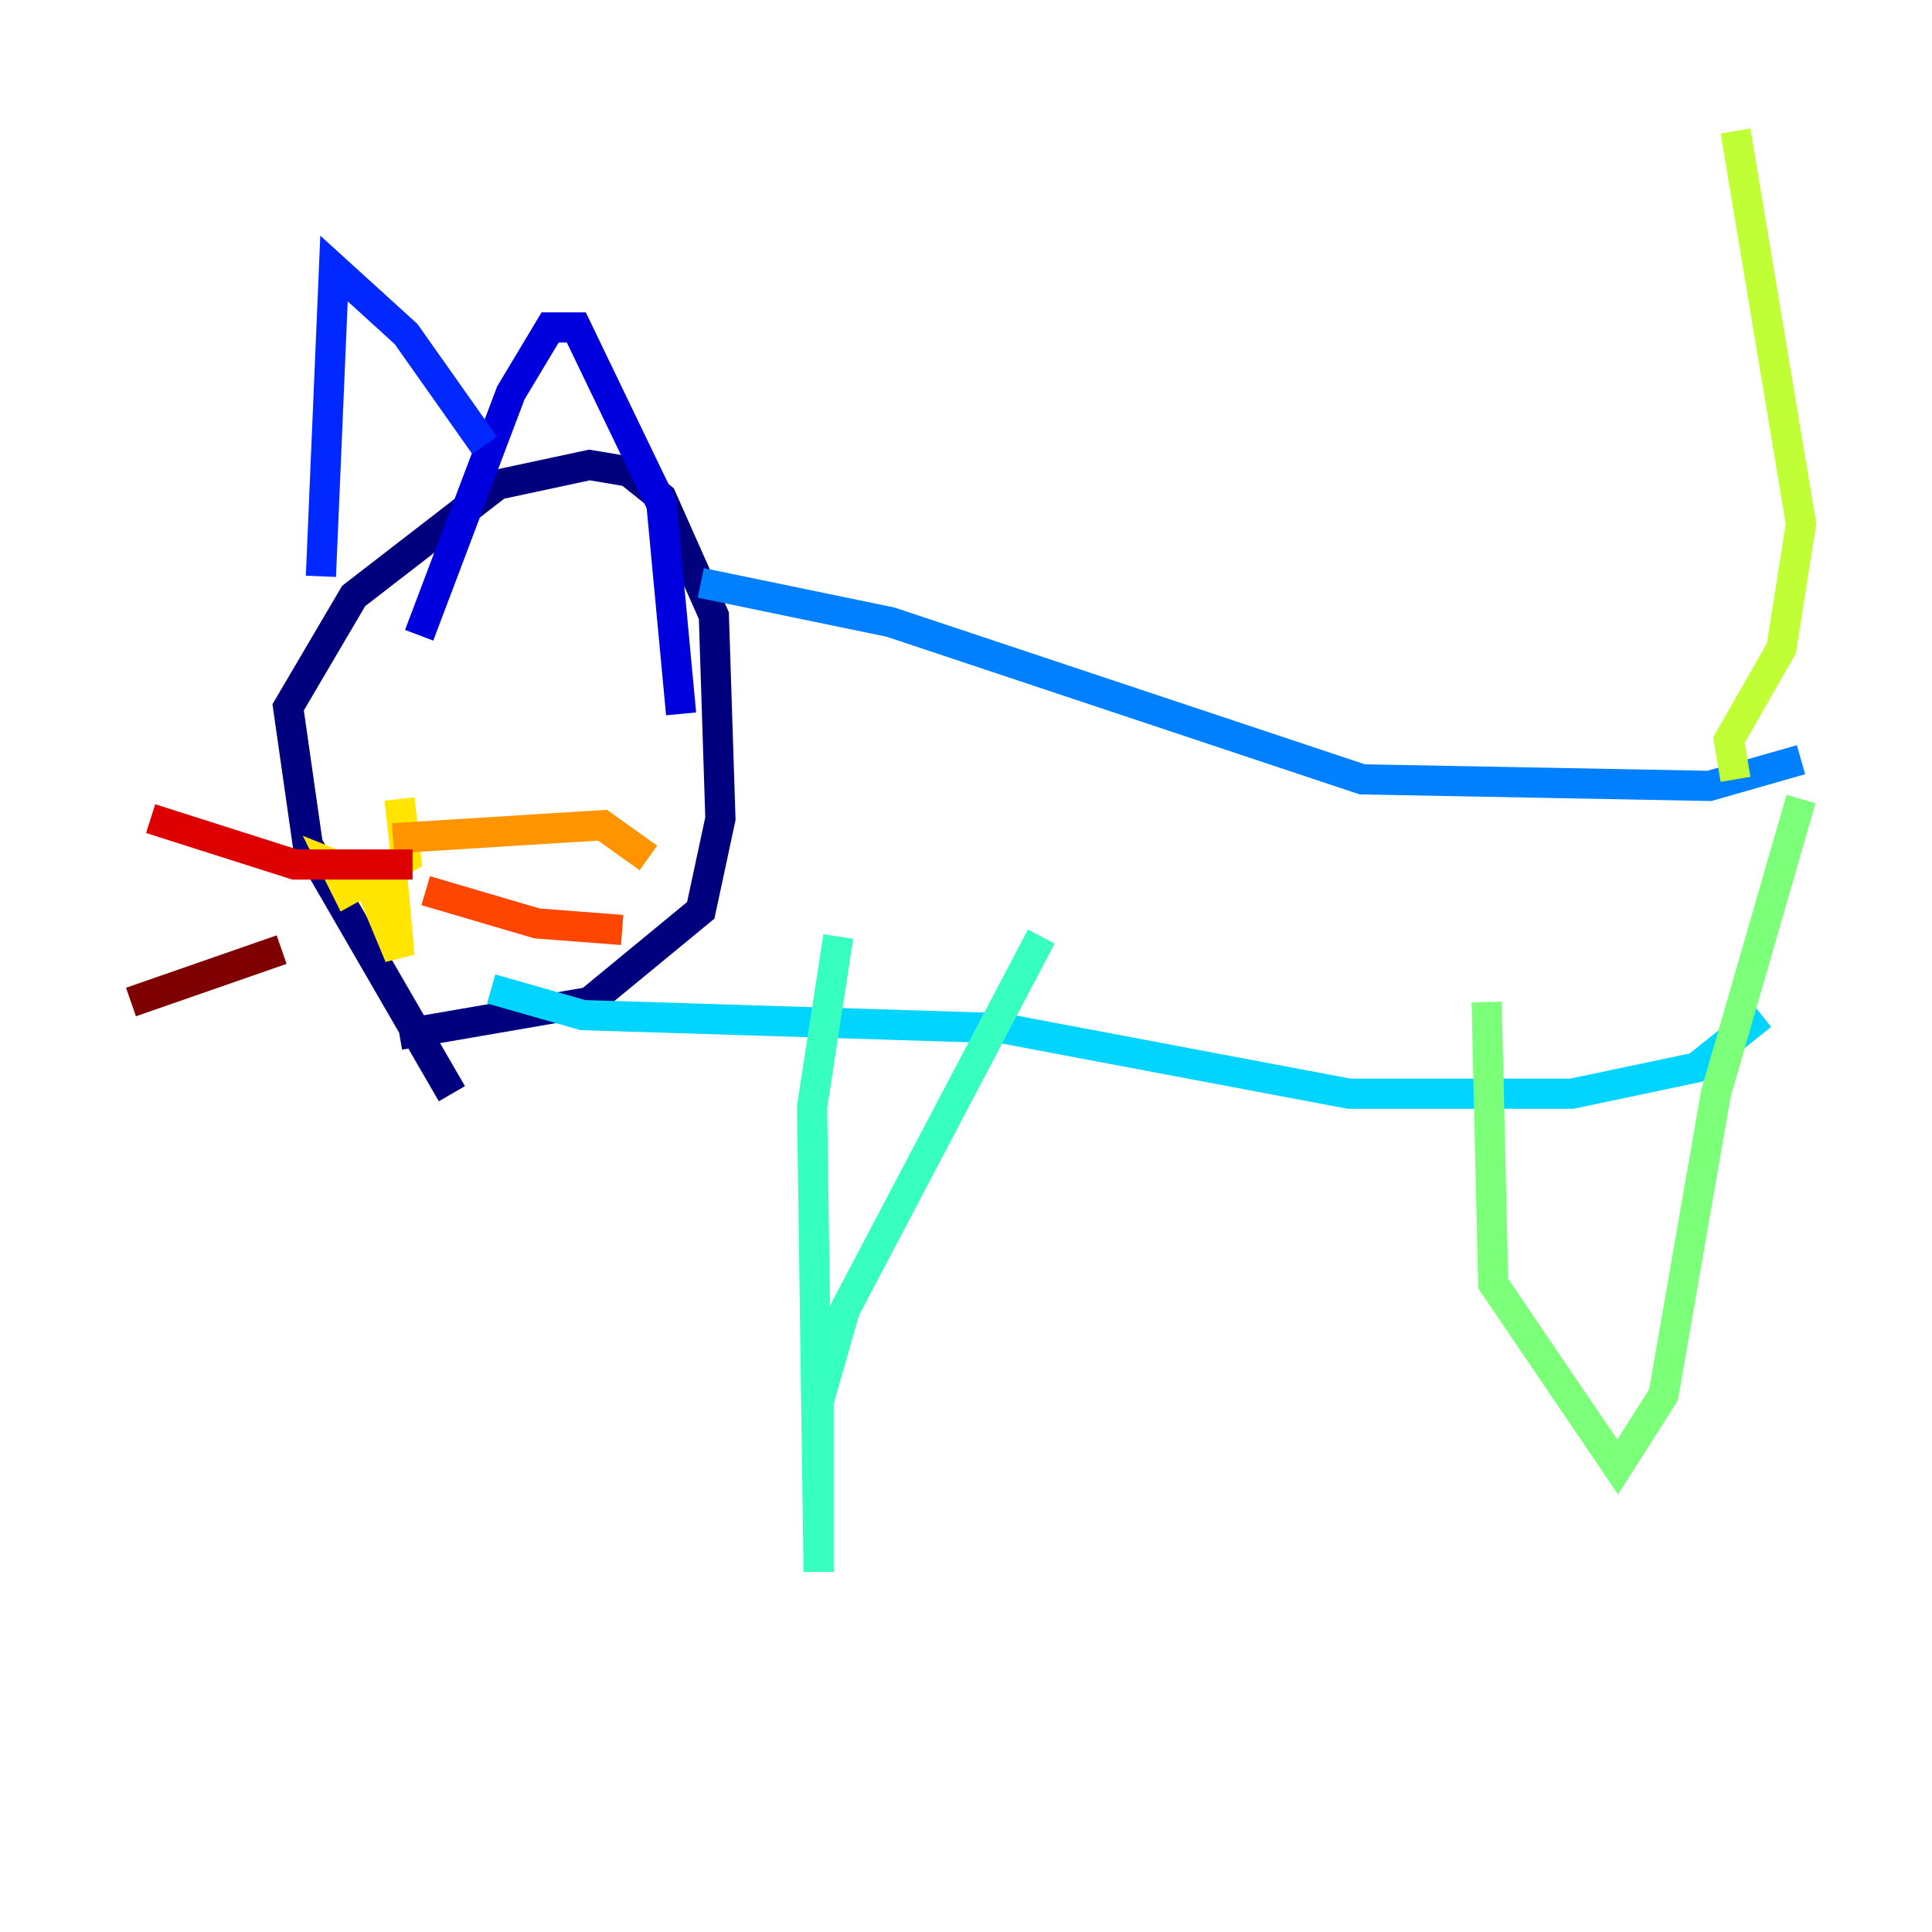 <?xml version="1.0" encoding="utf-8" ?>
<svg baseProfile="tiny" height="128" version="1.2" viewBox="0,0,128,128" width="128" xmlns="http://www.w3.org/2000/svg" xmlns:ev="http://www.w3.org/2001/xml-events" xmlns:xlink="http://www.w3.org/1999/xlink"><defs /><polyline fill="none" points="29.939,72.461 20.393,55.973 19.091,46.861 23.43,39.485 32.976,32.108 39.051,30.807 41.654,31.241 43.824,32.976 47.295,40.786 47.729,54.237 46.427,60.312 39.051,66.386 26.468,68.556" stroke="#00007f" stroke-width="2" /><polyline fill="none" points="27.77,42.088 33.844,26.034 36.447,21.695 38.183,21.695 43.824,33.41 45.125,47.295" stroke="#0000de" stroke-width="2" /><polyline fill="none" points="32.108,29.505 26.902,22.129 22.129,17.79 21.261,38.183" stroke="#0028ff" stroke-width="2" /><polyline fill="none" points="46.427,38.617 59.01,41.22 90.251,51.634 113.248,52.068 119.322,50.332" stroke="#0080ff" stroke-width="2" /><polyline fill="none" points="32.542,65.519 38.617,67.254 66.386,68.122 89.383,72.461 104.136,72.461 112.38,70.725 116.719,67.254" stroke="#00d4ff" stroke-width="2" /><polyline fill="none" points="55.539,62.047 53.803,73.329 54.237,104.136 54.237,92.854 55.973,86.78 68.99,62.047" stroke="#36ffc0" stroke-width="2" /><polyline fill="none" points="98.495,66.386 98.929,85.044 107.173,97.193 110.21,92.42 113.681,72.461 119.322,52.936" stroke="#7cff79" stroke-width="2" /><polyline fill="none" points="114.983,51.634 114.549,49.031 118.02,42.956 119.322,34.712 114.983,8.678" stroke="#c0ff36" stroke-width="2" /><polyline fill="none" points="26.468,52.936 26.902,56.841 22.997,59.01 22.129,57.275 24.298,58.142 26.468,63.349 26.034,58.576 25.166,59.878" stroke="#ffe500" stroke-width="2" /><polyline fill="none" points="26.034,55.539 39.919,54.671 42.956,56.841" stroke="#ff9400" stroke-width="2" /><polyline fill="none" points="28.203,59.01 35.58,61.18 41.22,61.614" stroke="#ff4600" stroke-width="2" /><polyline fill="none" points="27.336,57.275 19.525,57.275 9.98,54.237" stroke="#de0000" stroke-width="2" /><polyline fill="none" points="18.658,62.915 8.678,66.386" stroke="#7f0000" stroke-width="2" /></svg>